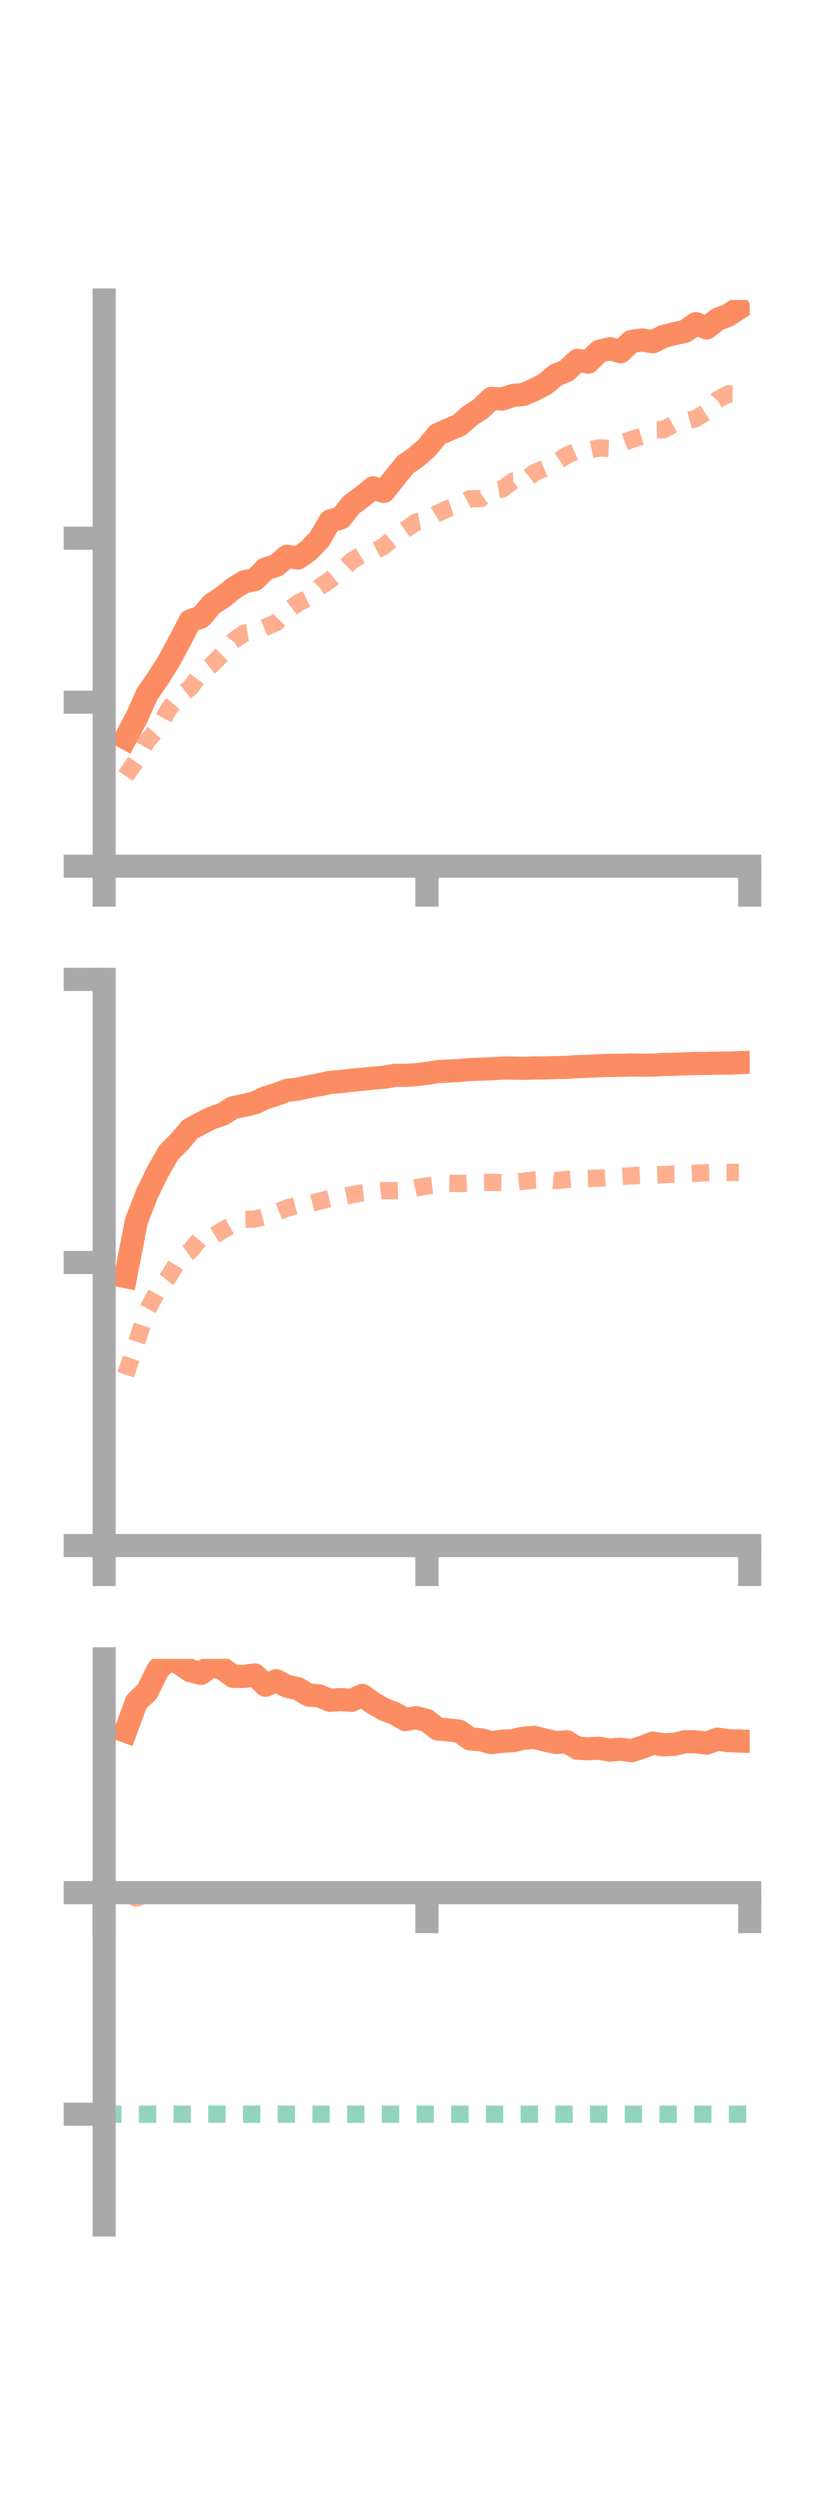 <?xml version="1.0" encoding="utf-8" standalone="no"?>
<!DOCTYPE svg PUBLIC "-//W3C//DTD SVG 1.1//EN"
  "http://www.w3.org/Graphics/SVG/1.1/DTD/svg11.dtd">
<!-- Created with matplotlib (https://matplotlib.org/) -->
<svg height="216pt" version="1.1" viewBox="0 0 72 216" width="72pt" xmlns="http://www.w3.org/2000/svg" xmlns:xlink="http://www.w3.org/1999/xlink">
 <defs>
  <style type="text/css">*{stroke-linecap:butt;stroke-linejoin:round;}</style>
 </defs>
 <g id="figure_1">
  <g id="patch_1">
   <path d="M 0 216 
L 72 216 
L 72 0 
L 0 0 
z
" style="fill:none;"/>
  </g>
  <g id="axes_1">
   <g id="patch_2">
    <path d="M 9 74.838 
L 64.8 74.838 
L 64.8 25.92 
L 9 25.92 
z
" style="fill:none;"/>
   </g>
   <g id="matplotlib.axis_1">
    <g id="xtick_1">
     <g id="line2d_1">
      <defs>
       <path d="M 0 0 
L 0 3.5 
" id="mc52ef50664" style="stroke:#a9a9a9;stroke-width:2;"/>
      </defs>
      <g>
       <use style="fill:#a9a9a9;stroke:#a9a9a9;stroke-width:2;" x="9" xlink:href="#mc52ef50664" y="74.838"/>
      </g>
     </g>
    </g>
    <g id="xtick_2">
     <g id="line2d_2">
      <g>
       <use style="fill:#a9a9a9;stroke:#a9a9a9;stroke-width:2;" x="36.9" xlink:href="#mc52ef50664" y="74.838"/>
      </g>
     </g>
    </g>
    <g id="xtick_3">
     <g id="line2d_3">
      <g>
       <use style="fill:#a9a9a9;stroke:#a9a9a9;stroke-width:2;" x="64.8" xlink:href="#mc52ef50664" y="74.838"/>
      </g>
     </g>
    </g>
   </g>
   <g id="matplotlib.axis_2">
    <g id="ytick_1">
     <g id="line2d_4">
      <defs>
       <path d="M 0 0 
L -3.5 0 
" id="m302ddee95a" style="stroke:#a9a9a9;stroke-width:2;"/>
      </defs>
      <g>
       <use style="fill:#a9a9a9;stroke:#a9a9a9;stroke-width:2;" x="9" xlink:href="#m302ddee95a" y="74.838"/>
      </g>
     </g>
    </g>
    <g id="ytick_2">
     <g id="line2d_5">
      <g>
       <use style="fill:#a9a9a9;stroke:#a9a9a9;stroke-width:2;" x="9" xlink:href="#m302ddee95a" y="60.669"/>
      </g>
     </g>
    </g>
    <g id="ytick_3">
     <g id="line2d_6">
      <g>
       <use style="fill:#a9a9a9;stroke:#a9a9a9;stroke-width:2;" x="9" xlink:href="#m302ddee95a" y="46.5"/>
      </g>
     </g>
    </g>
   </g>
   <g id="line2d_7">
    <path clip-path="url(#p4b85085cc9)" d="M 10.86 63.764 
L 11.79 62.028 
L 12.72 59.964 
L 13.65 58.616 
L 14.58 57.153 
L 15.51 55.422 
L 16.44 53.637 
L 17.37 53.314 
L 18.3 52.222 
L 19.23 51.606 
L 20.16 50.86 
L 21.09 50.277 
L 22.02 50.074 
L 22.95 49.163 
L 23.88 48.857 
L 24.81 48.061 
L 25.74 48.221 
L 26.67 47.573 
L 27.6 46.599 
L 28.53 45.012 
L 29.46 44.749 
L 30.39 43.596 
L 31.32 42.913 
L 32.25 42.151 
L 33.18 42.456 
L 34.11 41.292 
L 35.04 40.137 
L 35.97 39.5 
L 36.9 38.685 
L 37.83 37.546 
L 38.76 37.126 
L 39.69 36.745 
L 40.62 35.918 
L 41.55 35.319 
L 42.48 34.419 
L 43.41 34.48 
L 44.34 34.167 
L 45.27 34.077 
L 46.2 33.663 
L 47.13 33.176 
L 48.06 32.403 
L 48.99 32.015 
L 49.92 31.133 
L 50.85 31.286 
L 51.78 30.359 
L 52.71 30.123 
L 53.64 30.388 
L 54.57 29.505 
L 55.5 29.373 
L 56.43 29.532 
L 57.36 29.067 
L 58.29 28.831 
L 59.22 28.624 
L 60.15 27.962 
L 61.08 28.333 
L 62.01 27.605 
L 62.94 27.236 
L 63.87 26.628 
" style="fill:none;stroke:#fc8d62;stroke-linecap:square;stroke-width:2;"/>
   </g>
   <g id="line2d_8">
    <path clip-path="url(#p4b85085cc9)" d="M 10.86 67.043 
L 11.79 65.69 
L 12.72 64.006 
L 13.65 62.969 
L 14.58 61.263 
L 15.51 60.167 
L 16.44 59.43 
L 17.37 58.176 
L 18.3 57.432 
L 19.23 56.513 
L 20.16 55.376 
L 21.09 54.72 
L 22.02 54.572 
L 22.95 54.181 
L 23.88 53.794 
L 24.81 52.815 
L 25.74 52.11 
L 26.67 51.659 
L 27.6 50.731 
L 28.53 50.112 
L 29.46 49.334 
L 30.39 48.46 
L 31.32 47.906 
L 32.25 47.687 
L 33.18 47.19 
L 34.11 46.424 
L 35.04 45.763 
L 35.97 45.101 
L 36.9 44.915 
L 37.83 44.346 
L 38.76 43.928 
L 39.69 43.62 
L 40.62 43.095 
L 41.55 43.075 
L 42.48 42.395 
L 43.41 42.249 
L 44.34 41.564 
L 45.27 41.554 
L 46.2 40.833 
L 47.13 40.439 
L 48.06 39.934 
L 48.99 39.336 
L 49.92 38.929 
L 50.85 38.899 
L 51.78 38.704 
L 52.71 38.739 
L 53.64 38.323 
L 54.57 37.97 
L 55.5 37.692 
L 56.43 37.136 
L 57.36 37.129 
L 58.29 36.613 
L 59.22 36.414 
L 60.15 36.16 
L 61.08 35.575 
L 62.01 34.54 
L 62.94 34.035 
L 63.87 34.049 
" style="fill:none;stroke:#fc8d62;stroke-dasharray:1.5,1.5;stroke-dashoffset:0;stroke-opacity:0.7;stroke-width:1.5;"/>
   </g>
   <g id="patch_3">
    <path d="M 9 74.838 
L 9 25.92 
" style="fill:none;stroke:#a9a9a9;stroke-linecap:square;stroke-linejoin:miter;stroke-width:2;"/>
   </g>
   <g id="patch_4">
    <path d="M 64.8 74.838 
L 64.8 25.92 
" style="fill:none;"/>
   </g>
   <g id="patch_5">
    <path d="M 9 74.838 
L 64.8 74.838 
" style="fill:none;stroke:#a9a9a9;stroke-linecap:square;stroke-linejoin:miter;stroke-width:2;"/>
   </g>
   <g id="patch_6">
    <path d="M 9 25.92 
L 64.8 25.92 
" style="fill:none;"/>
   </g>
  </g>
  <g id="axes_2">
   <g id="patch_7">
    <path d="M 9 133.539 
L 64.8 133.539 
L 64.8 84.621 
L 9 84.621 
z
" style="fill:none;"/>
   </g>
   <g id="matplotlib.axis_3">
    <g id="xtick_4">
     <g id="line2d_9">
      <g>
       <use style="fill:#a9a9a9;stroke:#a9a9a9;stroke-width:2;" x="9" xlink:href="#mc52ef50664" y="133.539"/>
      </g>
     </g>
    </g>
    <g id="xtick_5">
     <g id="line2d_10">
      <g>
       <use style="fill:#a9a9a9;stroke:#a9a9a9;stroke-width:2;" x="36.9" xlink:href="#mc52ef50664" y="133.539"/>
      </g>
     </g>
    </g>
    <g id="xtick_6">
     <g id="line2d_11">
      <g>
       <use style="fill:#a9a9a9;stroke:#a9a9a9;stroke-width:2;" x="64.8" xlink:href="#mc52ef50664" y="133.539"/>
      </g>
     </g>
    </g>
   </g>
   <g id="matplotlib.axis_4">
    <g id="ytick_4">
     <g id="line2d_12">
      <g>
       <use style="fill:#a9a9a9;stroke:#a9a9a9;stroke-width:2;" x="9" xlink:href="#m302ddee95a" y="133.539"/>
      </g>
     </g>
    </g>
    <g id="ytick_5">
     <g id="line2d_13">
      <g>
       <use style="fill:#a9a9a9;stroke:#a9a9a9;stroke-width:2;" x="9" xlink:href="#m302ddee95a" y="109.08"/>
      </g>
     </g>
    </g>
    <g id="ytick_6">
     <g id="line2d_14">
      <g>
       <use style="fill:#a9a9a9;stroke:#a9a9a9;stroke-width:2;" x="9" xlink:href="#m302ddee95a" y="84.621"/>
      </g>
     </g>
    </g>
   </g>
   <g id="line2d_15">
    <path clip-path="url(#p6d18123fc6)" d="M 10.86 110.3 
L 11.79 105.495 
L 12.72 103.116 
L 13.65 101.21 
L 14.58 99.588 
L 15.51 98.652 
L 16.44 97.559 
L 17.37 97.063 
L 18.3 96.59 
L 19.23 96.278 
L 20.16 95.699 
L 21.09 95.509 
L 22.02 95.288 
L 22.95 94.85 
L 23.88 94.559 
L 24.81 94.207 
L 25.74 94.094 
L 26.67 93.89 
L 27.6 93.725 
L 28.53 93.512 
L 29.46 93.451 
L 30.39 93.333 
L 31.32 93.249 
L 32.25 93.15 
L 33.18 93.077 
L 34.11 92.913 
L 35.04 92.908 
L 35.97 92.855 
L 36.9 92.735 
L 37.83 92.592 
L 38.76 92.537 
L 39.69 92.49 
L 40.62 92.409 
L 41.55 92.373 
L 42.48 92.342 
L 43.41 92.287 
L 44.34 92.282 
L 45.27 92.305 
L 46.2 92.276 
L 47.13 92.27 
L 48.06 92.24 
L 48.99 92.22 
L 49.92 92.152 
L 50.85 92.124 
L 51.78 92.082 
L 52.71 92.055 
L 53.64 92.042 
L 54.57 92.015 
L 55.5 92.031 
L 56.43 92.023 
L 57.36 91.973 
L 58.29 91.956 
L 59.22 91.909 
L 60.15 91.885 
L 61.08 91.88 
L 62.01 91.855 
L 62.94 91.853 
L 63.87 91.817 
" style="fill:none;stroke:#fc8d62;stroke-linecap:square;stroke-width:2;"/>
   </g>
   <g id="line2d_16">
    <path clip-path="url(#p6d18123fc6)" d="M 10.86 118.773 
L 11.79 116.022 
L 12.72 113.205 
L 13.65 111.483 
L 14.58 110.31 
L 15.51 108.755 
L 16.44 108.077 
L 17.37 106.934 
L 18.3 106.883 
L 19.23 106.302 
L 20.16 105.774 
L 21.09 105.353 
L 22.02 105.331 
L 22.95 105.093 
L 23.88 104.754 
L 24.81 104.373 
L 25.74 104.127 
L 26.67 104.03 
L 27.6 103.779 
L 28.53 103.551 
L 29.46 103.433 
L 30.39 103.23 
L 31.32 103.064 
L 32.25 102.975 
L 33.18 102.868 
L 34.11 102.88 
L 35.04 102.835 
L 35.97 102.627 
L 36.9 102.469 
L 37.83 102.359 
L 38.76 102.237 
L 39.69 102.259 
L 40.62 102.208 
L 41.55 102.169 
L 42.48 102.157 
L 43.41 102.186 
L 44.34 102.165 
L 45.27 102.059 
L 46.2 101.953 
L 47.13 101.906 
L 48.06 102.002 
L 48.99 101.911 
L 49.92 101.849 
L 50.85 101.825 
L 51.78 101.8 
L 52.71 101.75 
L 53.64 101.65 
L 54.57 101.587 
L 55.5 101.546 
L 56.43 101.527 
L 57.36 101.488 
L 58.29 101.442 
L 59.22 101.424 
L 60.15 101.38 
L 61.08 101.322 
L 62.01 101.297 
L 62.94 101.298 
L 63.87 101.3 
" style="fill:none;stroke:#fc8d62;stroke-dasharray:1.5,1.5;stroke-dashoffset:0;stroke-opacity:0.7;stroke-width:1.5;"/>
   </g>
   <g id="patch_8">
    <path d="M 9 133.539 
L 9 84.621 
" style="fill:none;stroke:#a9a9a9;stroke-linecap:square;stroke-linejoin:miter;stroke-width:2;"/>
   </g>
   <g id="patch_9">
    <path d="M 64.8 133.539 
L 64.8 84.621 
" style="fill:none;"/>
   </g>
   <g id="patch_10">
    <path d="M 9 133.539 
L 64.8 133.539 
" style="fill:none;stroke:#a9a9a9;stroke-linecap:square;stroke-linejoin:miter;stroke-width:2;"/>
   </g>
   <g id="patch_11">
    <path d="M 9 84.621 
L 64.8 84.621 
" style="fill:none;"/>
   </g>
  </g>
  <g id="axes_3">
   <g id="patch_12">
    <path d="M 9 192.24 
L 64.8 192.24 
L 64.8 143.322 
L 9 143.322 
z
" style="fill:none;"/>
   </g>
   <g id="matplotlib.axis_5">
    <g id="xtick_7">
     <g id="line2d_17">
      <g>
       <use style="fill:#a9a9a9;stroke:#a9a9a9;stroke-width:2;" x="9" xlink:href="#mc52ef50664" y="163.525"/>
      </g>
     </g>
    </g>
    <g id="xtick_8">
     <g id="line2d_18">
      <g>
       <use style="fill:#a9a9a9;stroke:#a9a9a9;stroke-width:2;" x="36.9" xlink:href="#mc52ef50664" y="163.525"/>
      </g>
     </g>
    </g>
    <g id="xtick_9">
     <g id="line2d_19">
      <g>
       <use style="fill:#a9a9a9;stroke:#a9a9a9;stroke-width:2;" x="64.8" xlink:href="#mc52ef50664" y="163.525"/>
      </g>
     </g>
    </g>
   </g>
   <g id="matplotlib.axis_6">
    <g id="ytick_7">
     <g id="line2d_20">
      <g>
       <use style="fill:#a9a9a9;stroke:#a9a9a9;stroke-width:2;" x="9" xlink:href="#m302ddee95a" y="163.525"/>
      </g>
     </g>
    </g>
    <g id="ytick_8">
     <g id="line2d_21">
      <g>
       <use style="fill:#a9a9a9;stroke:#a9a9a9;stroke-width:2;" x="9" xlink:href="#m302ddee95a" y="182.668"/>
      </g>
     </g>
    </g>
   </g>
   <g id="line2d_22">
    <path clip-path="url(#pa594048ce0)" d="M 10.86 149.577 
L 11.79 147.048 
L 12.72 146.161 
L 13.65 144.269 
L 14.58 143.322 
L 15.51 143.71 
L 16.44 144.346 
L 17.37 144.583 
L 18.3 143.899 
L 19.23 144.167 
L 20.16 144.841 
L 21.09 144.843 
L 22.02 144.709 
L 22.95 145.609 
L 23.88 145.213 
L 24.81 145.691 
L 25.74 145.896 
L 26.67 146.448 
L 27.6 146.53 
L 28.53 146.908 
L 29.46 146.841 
L 30.39 146.909 
L 31.32 146.483 
L 32.25 147.152 
L 33.18 147.69 
L 34.11 148.038 
L 35.04 148.575 
L 35.97 148.406 
L 36.9 148.652 
L 37.83 149.383 
L 38.76 149.471 
L 39.69 149.574 
L 40.62 150.233 
L 41.55 150.314 
L 42.48 150.566 
L 43.41 150.439 
L 44.34 150.396 
L 45.27 150.172 
L 46.2 150.112 
L 47.13 150.351 
L 48.06 150.555 
L 48.99 150.492 
L 49.92 151.046 
L 50.85 151.098 
L 51.78 151.044 
L 52.71 151.217 
L 53.64 151.131 
L 54.57 151.262 
L 55.5 150.97 
L 56.43 150.605 
L 57.36 150.753 
L 58.29 150.707 
L 59.22 150.483 
L 60.15 150.49 
L 61.08 150.609 
L 62.01 150.263 
L 62.94 150.396 
L 63.87 150.426 
" style="fill:none;stroke:#fc8d62;stroke-linecap:square;stroke-width:2;"/>
   </g>
   <g id="line2d_23">
    <path clip-path="url(#pa594048ce0)" d="M 10.86 163.539 
L 11.79 164.004 
L 12.72 163.631 
L 13.65 163.525 
L 14.58 163.765 
L 15.51 163.525 
L 16.44 163.501 
L 17.37 163.457 
L 18.3 163.522 
L 19.23 163.518 
L 20.16 163.514 
L 21.09 163.502 
L 22.02 163.525 
L 22.95 163.525 
L 23.88 163.564 
L 24.81 163.532 
L 25.74 163.533 
L 26.67 163.525 
L 27.6 163.525 
L 28.53 163.525 
L 29.46 163.525 
L 30.39 163.525 
L 31.32 163.504 
L 32.25 163.512 
L 33.18 163.511 
L 34.11 163.517 
L 35.04 163.525 
L 35.97 163.522 
L 36.9 163.515 
L 37.83 163.494 
L 38.76 163.47 
L 39.69 163.479 
L 40.62 163.507 
L 41.55 163.512 
L 42.48 163.515 
L 43.41 163.525 
L 44.34 163.525 
L 45.27 163.523 
L 46.2 163.519 
L 47.13 163.519 
L 48.06 163.525 
L 48.99 163.525 
L 49.92 163.525 
L 50.85 163.525 
L 51.78 163.526 
L 52.71 163.528 
L 53.64 163.526 
L 54.57 163.528 
L 55.5 163.527 
L 56.43 163.525 
L 57.36 163.527 
L 58.29 163.525 
L 59.22 163.525 
L 60.15 163.525 
L 61.08 163.525 
L 62.01 163.525 
L 62.94 163.525 
L 63.87 163.527 
" style="fill:none;stroke:#fc8d62;stroke-dasharray:1.5,1.5;stroke-dashoffset:0;stroke-opacity:0.7;stroke-width:1.5;"/>
   </g>
   <g id="line2d_24">
    <path clip-path="url(#pa594048ce0)" d="M 9 182.668 
L 64.8 182.668 
" style="fill:none;stroke:#66c2a5;stroke-dasharray:1.5,1.5;stroke-dashoffset:0;stroke-opacity:0.7;stroke-width:1.5;"/>
   </g>
   <g id="patch_13">
    <path d="M 9 192.24 
L 9 143.322 
" style="fill:none;stroke:#a9a9a9;stroke-linecap:square;stroke-linejoin:miter;stroke-width:2;"/>
   </g>
   <g id="patch_14">
    <path d="M 64.8 192.24 
L 64.8 143.322 
" style="fill:none;"/>
   </g>
   <g id="patch_15">
    <path d="M 9 163.525 
L 64.8 163.525 
" style="fill:none;stroke:#a9a9a9;stroke-linecap:square;stroke-linejoin:miter;stroke-width:2;"/>
   </g>
   <g id="patch_16">
    <path d="M 9 143.322 
L 64.8 143.322 
" style="fill:none;"/>
   </g>
  </g>
 </g>
 <defs>
  <clipPath id="p4b85085cc9">
   <rect height="48.918" width="55.8" x="9" y="25.92"/>
  </clipPath>
  <clipPath id="p6d18123fc6">
   <rect height="48.918" width="55.8" x="9" y="84.621"/>
  </clipPath>
  <clipPath id="pa594048ce0">
   <rect height="48.918" width="55.8" x="9" y="143.322"/>
  </clipPath>
 </defs>
</svg>
